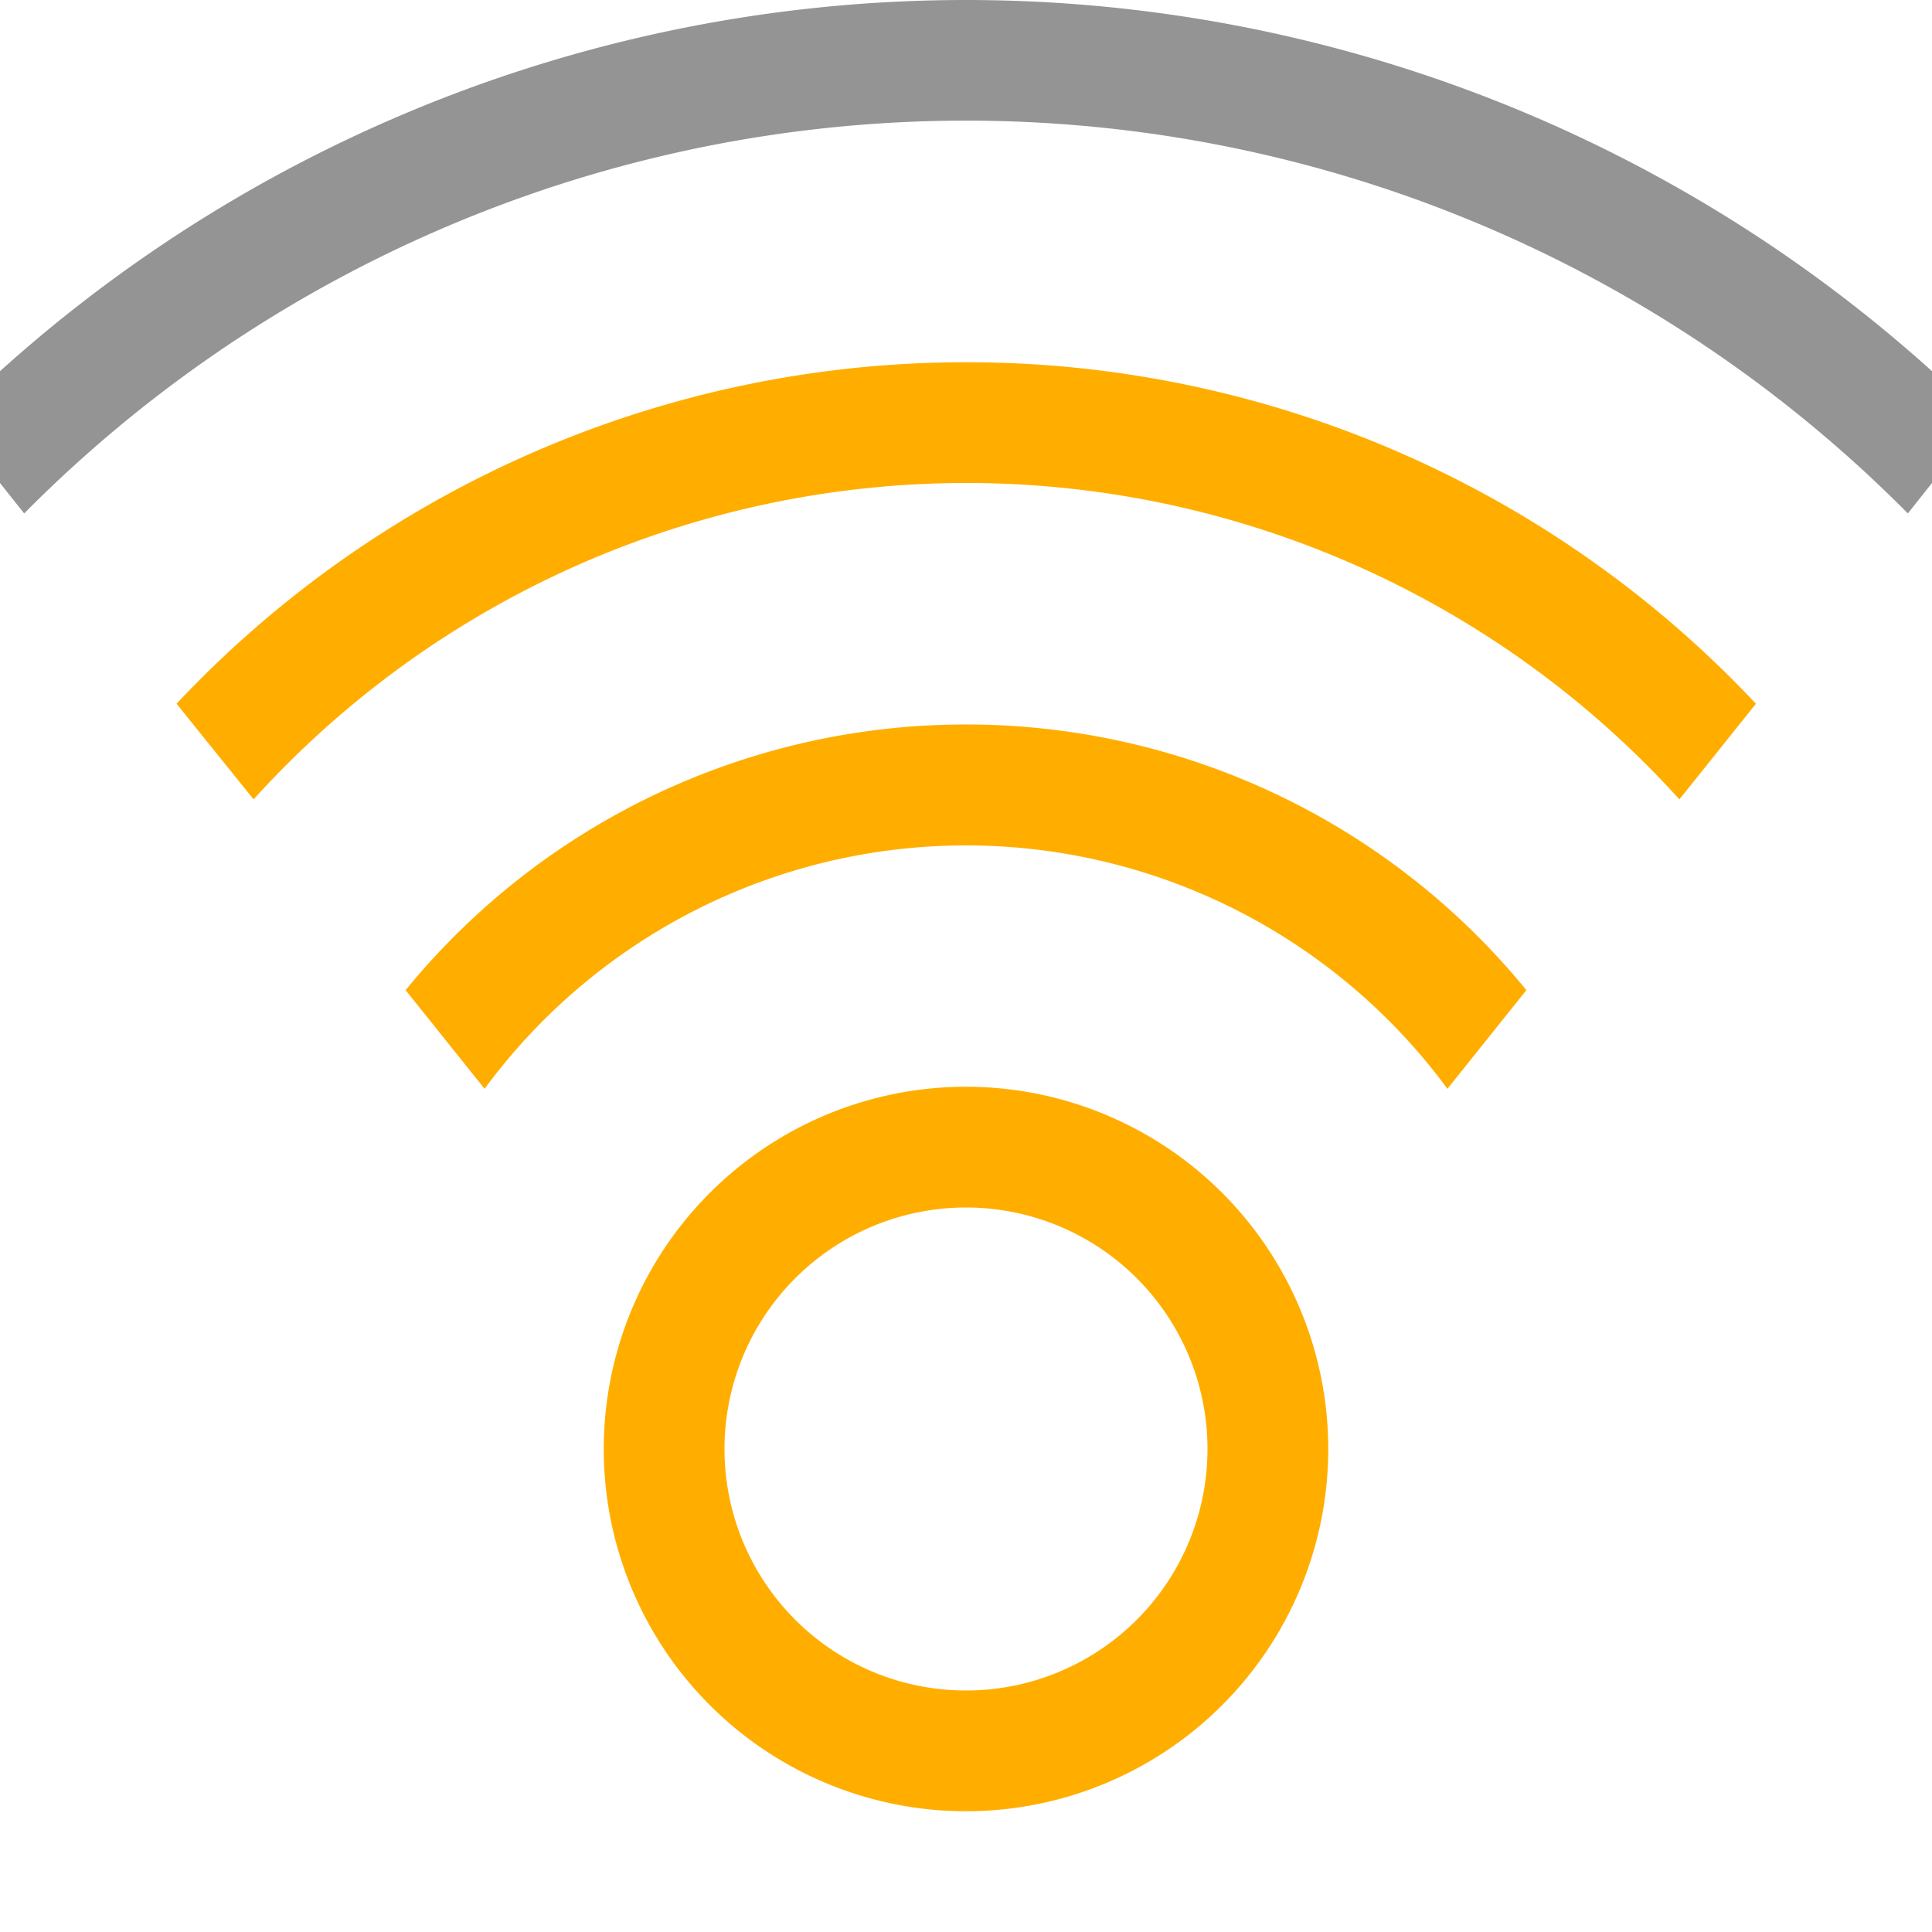 <svg xmlns="http://www.w3.org/2000/svg" width="16" height="16" viewBox="0 0 16 16"><path d="M8,6A5.986,5.986,0,0,0,3.359,8.2l.654.817a4.951,4.951,0,0,1,7.974,0l.654-.817A5.986,5.986,0,0,0,8,6Z" style="fill:#FFAE00 "/><path d="M8,3A8.965,8.965,0,0,0,1.462,5.828L2.1,6.62a7.962,7.962,0,0,1,11.808,0l.634-.792A8.965,8.965,0,0,0,8,3Z" style="fill:#FFAE00 "/><path d="M0,4l.2.252a10.978,10.978,0,0,1,15.6,0L16,4V3.074a11.947,11.947,0,0,0-16,0Z" style="fill:#949494"/><path d="M8,10a2,2,0,1,1-2,2,2,2,0,0,1,2-2M8,9a3,3,0,1,0,3,3A3,3,0,0,0,8,9Z" style="fill:#FFAE00 "/></svg>